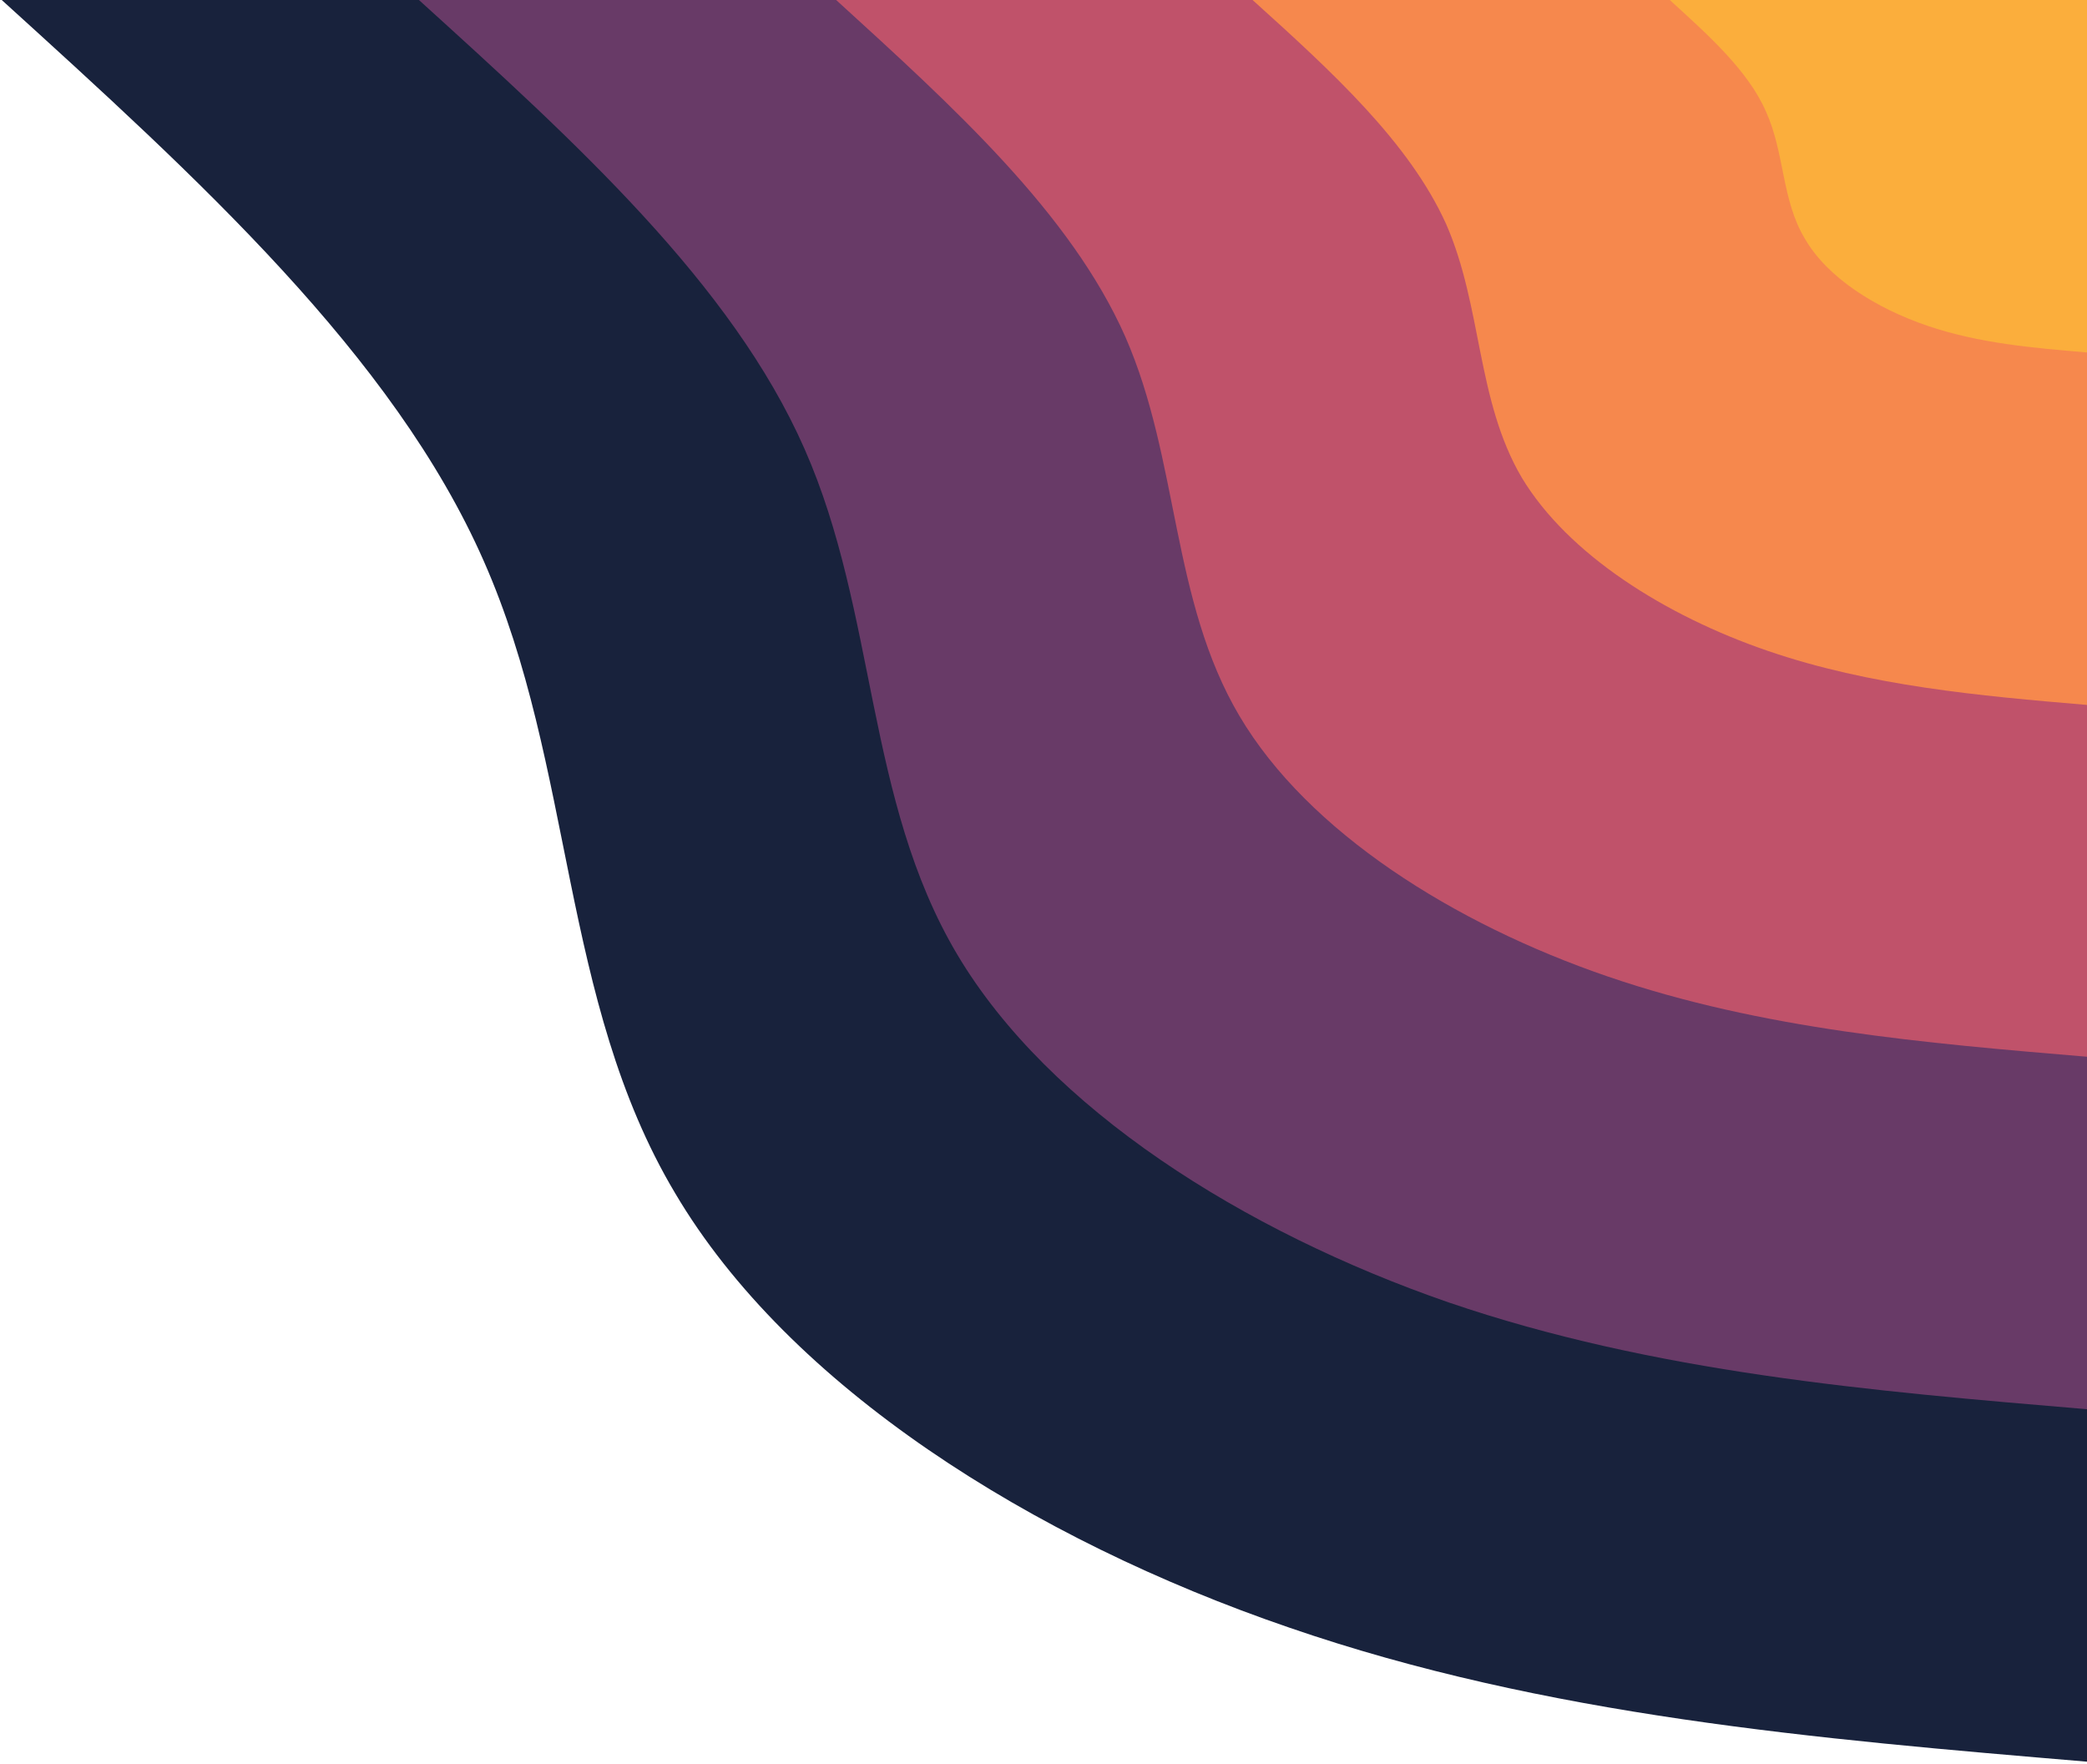 <svg width="433" height="366" viewBox="0 0 433 366" fill="none" xmlns="http://www.w3.org/2000/svg">
<path d="M433 365.491C376.84 360.76 320.68 356.029 267.4 337.646C214.12 319.399 163.72 287.635 140.04 247.49C116.2 207.481 119.24 159.091 100.36 116.379C81.64 73.801 41 36.901 0.36 0H433V365.491Z" fill="#18223C"/>
<path d="M433 292.365C388.04 288.581 343.24 284.796 300.52 270.198C257.96 255.465 217.64 230.054 198.6 198.019C179.56 165.985 181.96 127.192 166.92 93.13C151.88 58.933 119.4 29.466 86.92 0H433V292.365Z" fill="#683A67"/>
<path d="M433 219.24C399.24 216.402 365.64 213.563 333.64 202.615C301.64 191.666 271.4 172.608 257.16 148.548C242.92 124.489 244.68 95.428 233.48 69.881C222.12 44.2 197.8 22.167 173.48 0H433V219.24Z" fill="#C0526A"/>
<path d="M433 146.25C410.6 144.358 388.04 142.331 366.76 135.032C345.48 127.733 325.32 115.027 315.72 99.077C306.28 82.992 307.56 63.663 300.04 46.497C292.36 29.466 276.2 14.733 259.88 0H433V146.25Z" fill="#F6884D"/>
<path d="M433 73.125C421.8 72.179 410.6 71.233 399.88 67.583C389.16 63.934 379.08 57.581 374.44 49.471C369.64 41.496 370.28 31.764 366.44 23.249C362.76 14.733 354.6 7.434 346.44 0H433V73.125Z" fill="#FBAE3C"/>
</svg>
